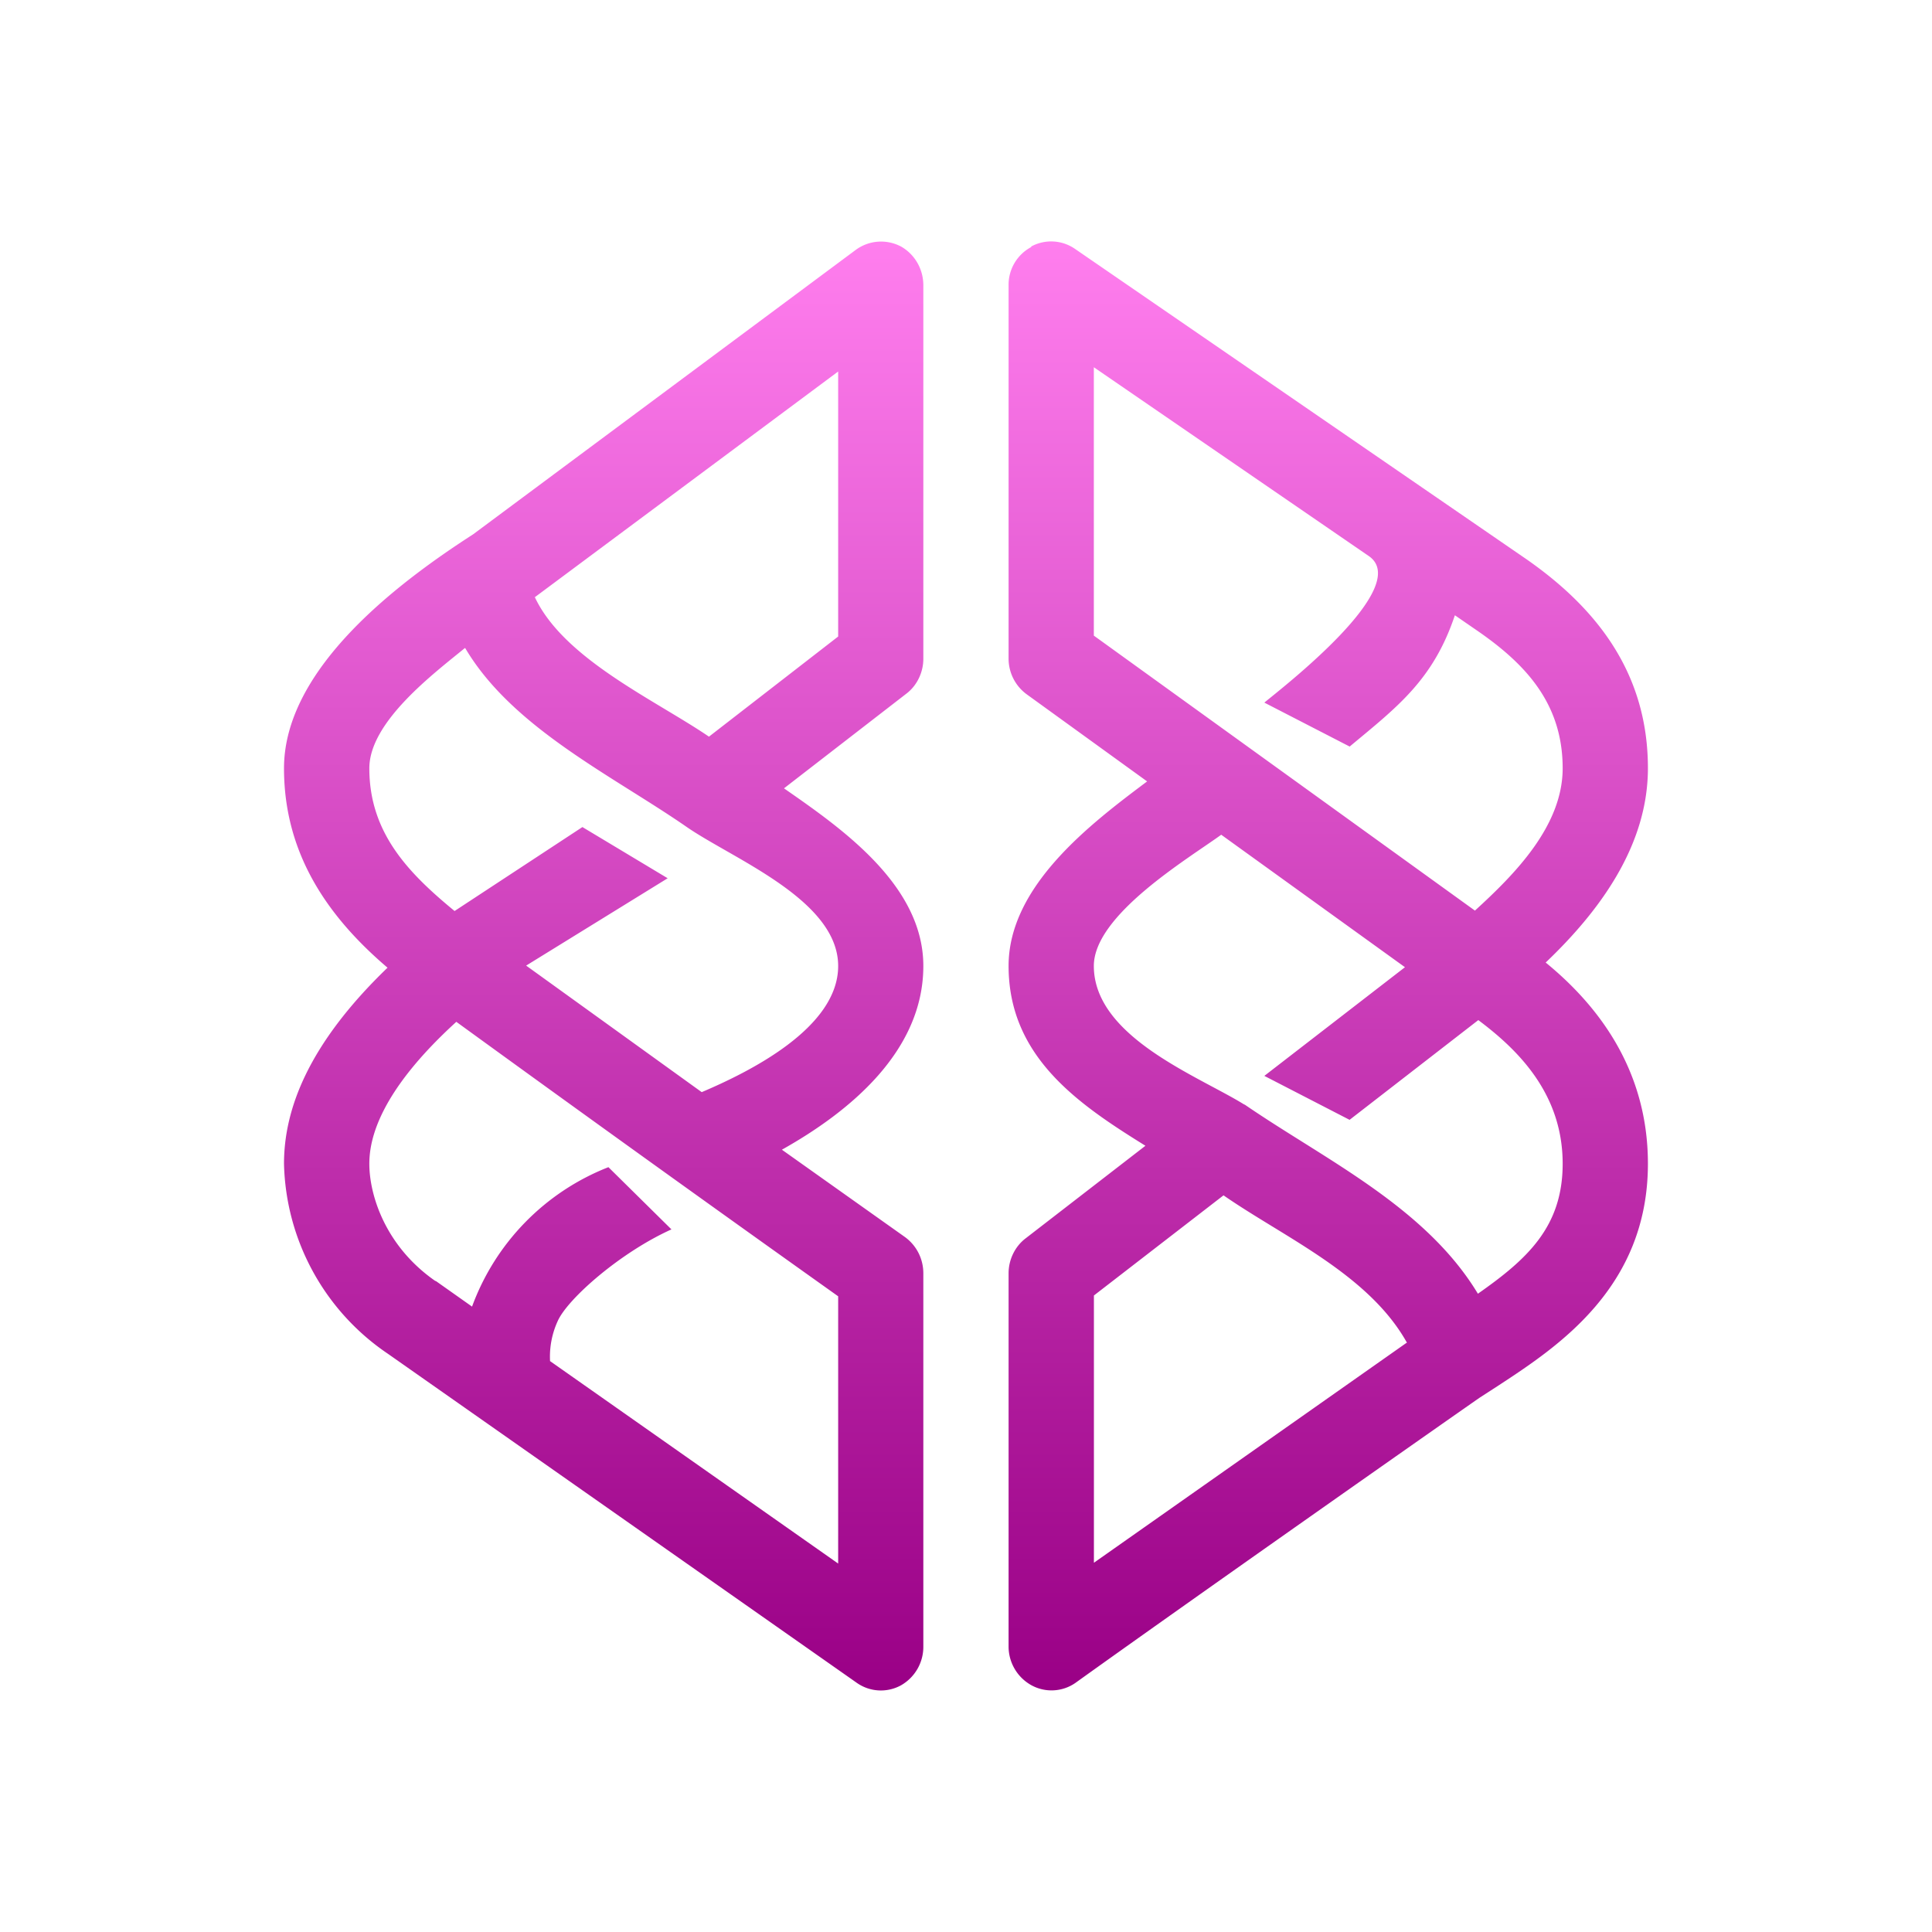 <svg xmlns="http://www.w3.org/2000/svg" xmlns:xlink="http://www.w3.org/1999/xlink" width="24" height="24" viewBox="0 0 24 24"><g fill="none"><path fill="url(#tokenBrandedMind0)" fill-rule="evenodd" d="M11.185 3.058c.174.095.285.28.285.487v4.638c0 .17-.079.334-.211.434l-1.52 1.176c.715.497 1.731 1.201 1.731 2.207c0 1.065-.926 1.816-1.757 2.282l1.53 1.086c.143.105.227.27.227.45v4.638a.55.55 0 0 1-.28.481a.52.52 0 0 1-.545-.031L4.82 16.818a2.93 2.93 0 0 1-1.292-2.361c0-.672.296-1.482 1.286-2.436c-.757-.645-1.286-1.429-1.286-2.477c0-1.255 1.456-2.33 2.35-2.907l4.75-3.531a.53.53 0 0 1 .556-.048m-5.41 4.993c-.387.317-1.186.916-1.186 1.493c0 .804.487 1.302 1.059 1.773l1.588-1.043l1.059.636l-1.758 1.085l2.181 1.572c.583-.248 1.695-.794 1.695-1.567c0-.82-1.303-1.328-1.88-1.726c-.916-.635-2.165-1.228-2.753-2.223zm-.106 4.643c-.964.879-1.08 1.466-1.08 1.763c0 .386.196 1.022.82 1.456h.006l.45.318a2.95 2.95 0 0 1 1.694-1.732l.783.773c-.635.286-1.291.863-1.413 1.139a1.06 1.06 0 0 0-.095.497l3.579 2.515v-3.32a600 600 0 0 1-4.744-3.41m.974-5.279c.36.773 1.498 1.282 2.165 1.737l1.605-1.244V4.615L6.642 7.42zm6.168-4.352a.52.52 0 0 1 .54.027l5.56 3.822c.926.63 1.561 1.451 1.561 2.632c0 .969-.609 1.784-1.27 2.414c.582.476 1.27 1.27 1.27 2.499c0 1.535-1.117 2.271-1.853 2.753l-.238.154c-.403.28-3.521 2.467-5.02 3.542a.52.52 0 0 1-.545.031a.55.55 0 0 1-.286-.481v-4.638c0-.17.08-.334.212-.434l1.488-1.15c-.826-.513-1.7-1.1-1.7-2.234c0-.995 1.022-1.768 1.721-2.292l-1.493-1.08a.55.55 0 0 1-.228-.445V3.545a.53.53 0 0 1 .281-.476zm2.361 7.307c-.407.296-1.583.995-1.583 1.63c0 .88 1.292 1.366 1.859 1.716l.02.01c.996.683 2.24 1.266 2.892 2.346c.614-.43 1.053-.831 1.053-1.615c0-.863-.545-1.408-1.048-1.784l-1.599 1.239l-1.059-.546l1.747-1.35l-2.276-1.641zm3.15.942l-4.733-3.415V4.562l3.415 2.345c.556.381-1.08 1.641-1.297 1.821l1.06.546c.592-.493 1.037-.826 1.307-1.631l.254.175c.62.423 1.085.916 1.085 1.726c0 .72-.603 1.323-1.09 1.768m-.847 5.363c-.476-.847-1.52-1.302-2.276-1.826l-1.61 1.244v3.32l3.892-2.738z" clip-rule="evenodd"/><defs><linearGradient id="tokenBrandedMind0" x1="12" x2="12" y1="3" y2="21.001" gradientUnits="userSpaceOnUse"><stop stop-color="#FF7EEE"/><stop offset="1" stop-color="#9A0086"/></linearGradient></defs></g></svg>